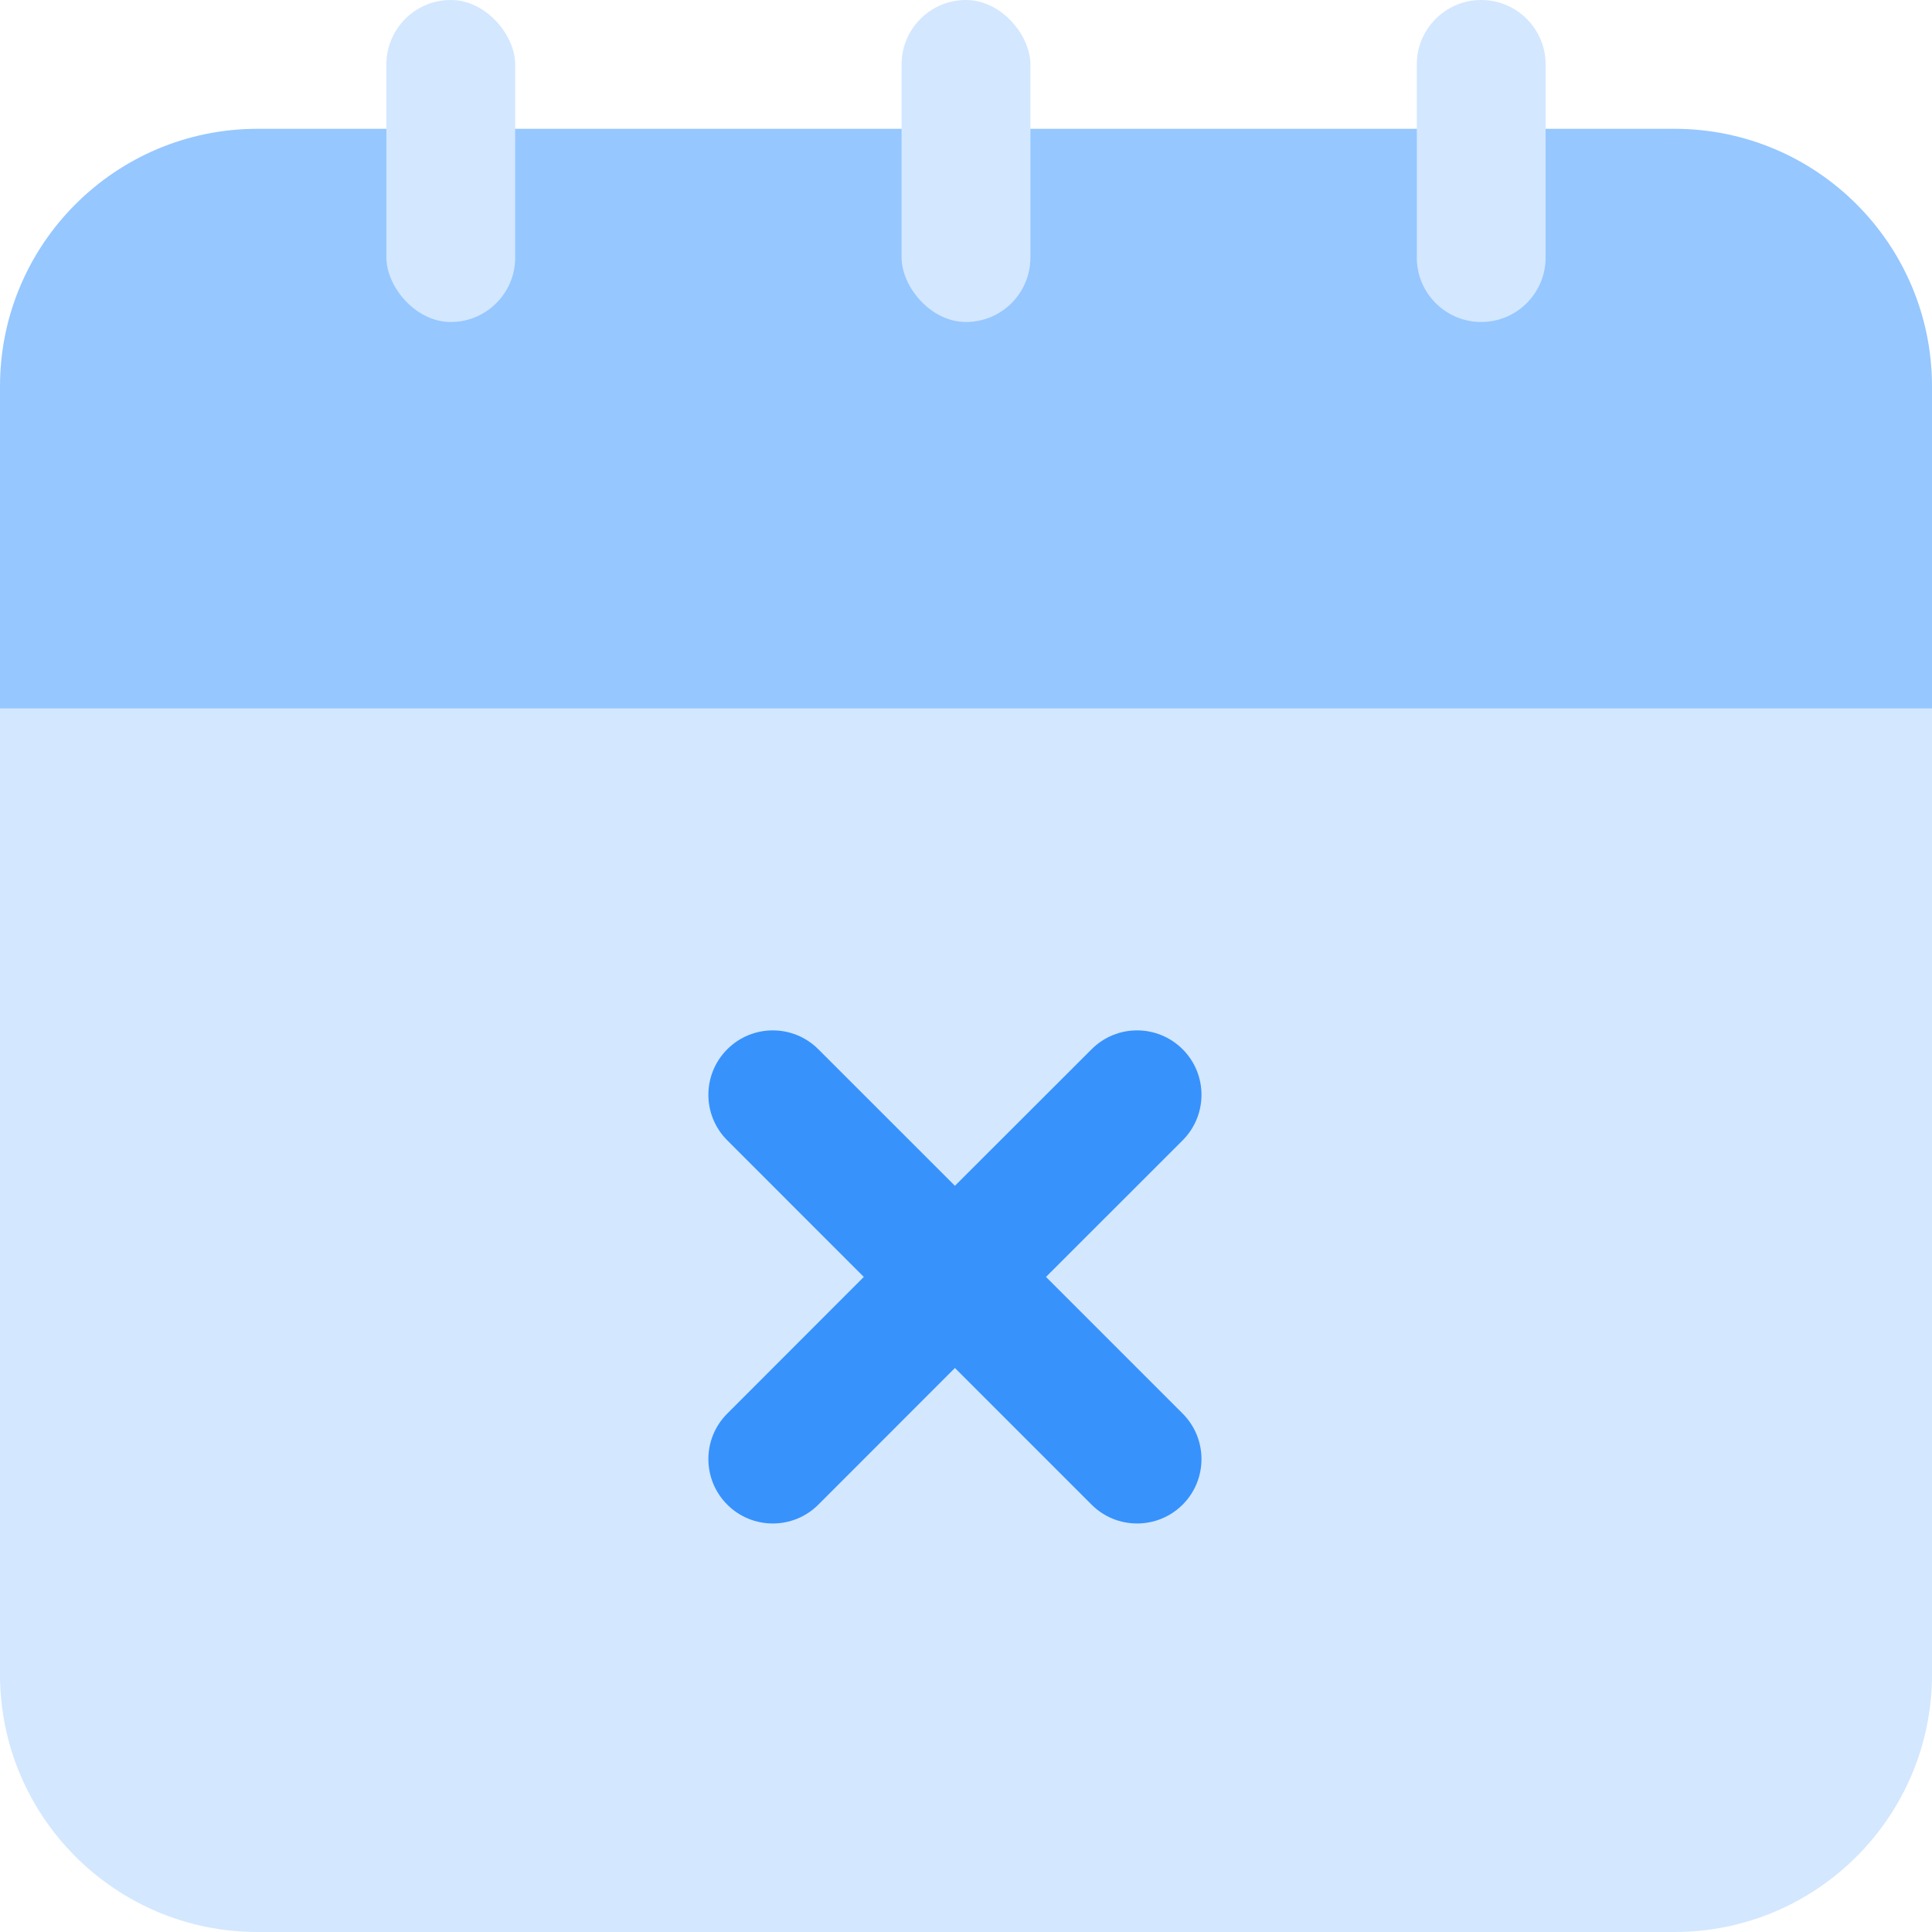 <svg xmlns="http://www.w3.org/2000/svg" width="30" height="30" viewBox="0 0 30 30">
  <g fill="none">
    <path fill="#D3E7FF" d="M0,10 L30,10 L30,26 C30,28.209 28.209,30 26,30 L4,30 C1.791,30 2.705415e-16,28.209 0,26 L0,10 L0,10 Z"/>
    <path fill="#96C7FF" d="M4,2 L26,2 C28.209,2 30,3.791 30,6 L30,11 L30,11 L0,11 L0,6 C-2.705415e-16,3.791 1.791,2 4,2 Z"/>
    <path fill="#D3E7FF" d="M23,0 C23.552,-1.01453063e-16 24,0.448 24,1 L24,4 C24,4.552 23.552,5 23,5 C22.448,5 22,4.552 22,4 L22,1 C22,0.448 22.448,1.01453063e-16 23,0 Z"/>
    <rect width="2" height="5" x="14" fill="#D3E7FF" rx="1"/>
    <rect width="2" height="5" x="6" fill="#D3E7FF" rx="1"/>
    <path fill="#3792FC" d="M12.707,16.293 L14.828,18.413 L16.95,16.293 C17.34,15.902 17.973,15.902 18.364,16.293 C18.754,16.683 18.754,17.317 18.364,17.707 L16.242,19.828 L18.364,21.95 C18.754,22.34 18.754,22.973 18.364,23.364 C17.973,23.754 17.34,23.754 16.95,23.364 L14.828,21.242 L12.707,23.364 C12.317,23.754 11.683,23.754 11.293,23.364 C10.902,22.973 10.902,22.34 11.293,21.95 L13.413,19.828 L11.293,17.707 C10.902,17.317 10.902,16.683 11.293,16.293 C11.683,15.902 12.317,15.902 12.707,16.293 Z"/>
  </g>
</svg>
